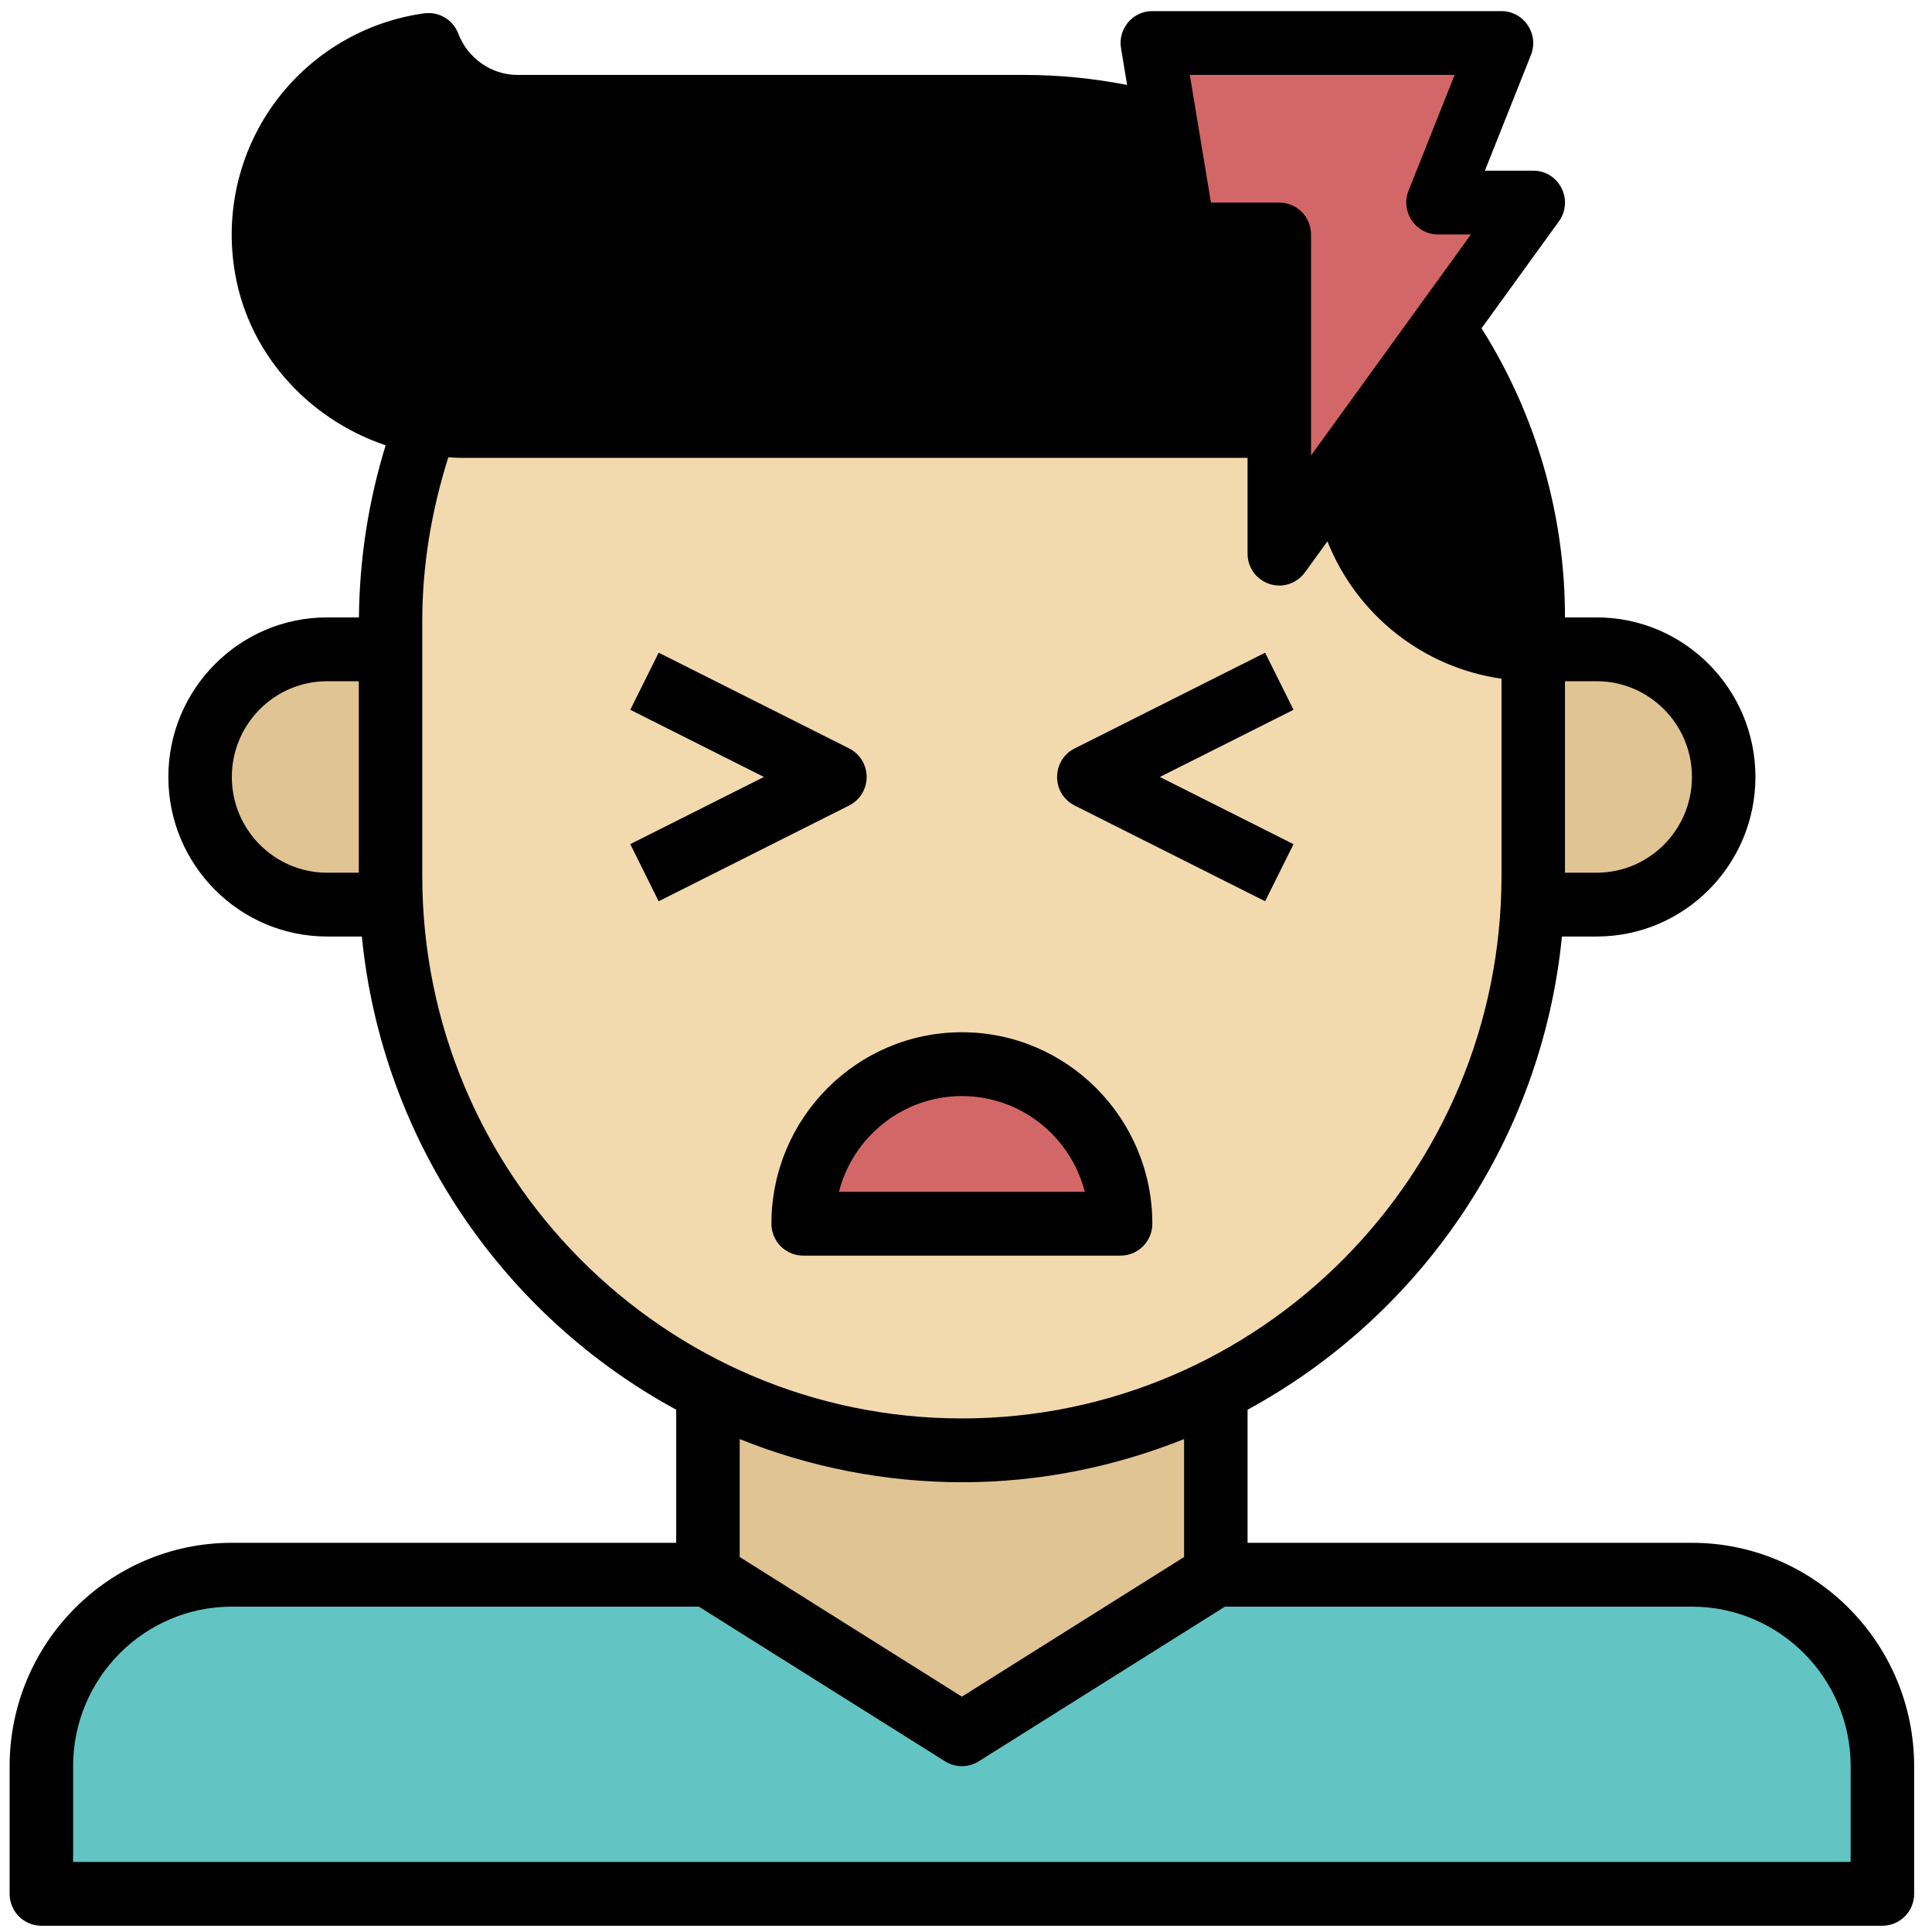 <?xml version="1.0" encoding="utf-8"?>
<svg viewBox="0 0 500 500" xmlns="http://www.w3.org/2000/svg">
  <path fill="#f2daae" d="M 347.512 118.494 L 347.512 110.236 L 119.233 110.236 C 116.096 110.236 112.998 109.938 109.966 109.392 C 104.109 125.546 101.102 142.593 101.07 159.785 L 101.07 225.854 C 101.07 307.95 167.274 374.505 248.934 374.505 C 330.597 374.505 396.801 307.95 396.801 225.854 L 396.801 168.044 C 369.576 168.044 347.512 145.853 347.512 118.494" style=""/>
  <path fill="#e0c494" d="M 84.64 234.11 L 101.07 234.11 L 101.07 168.044 L 84.64 168.044 C 59.339 168.044 43.535 195.569 56.176 217.595 C 62.049 227.811 72.892 234.11 84.64 234.11 M 413.23 168.044 L 396.801 168.044 L 396.801 234.11 L 413.23 234.11 C 438.523 234.11 454.328 206.578 441.685 184.561 C 435.811 174.338 424.968 168.044 413.23 168.044" style=""/>
  <path fill="#000" d="M 133.929 27.652 C 123.693 27.634 114.543 21.252 110.943 11.622 C 83.735 15.278 64.744 40.583 68.72 67.884 C 72.171 92.569 94.431 110.236 119.233 110.236 L 347.512 110.236 L 347.512 118.494 C 347.512 145.853 369.576 168.044 396.801 168.044 L 396.801 159.785 C 396.801 86.814 337.959 27.652 265.365 27.652 L 133.929 27.652 Z" style=""/>
  <path fill="#d36767" d="M 207.861 316.695 C 207.861 284.909 242.084 265.04 269.472 280.937 C 282.18 288.313 290.009 301.938 290.009 316.695 L 207.861 316.695 Z M 298.225 11.134 L 388.586 11.134 L 372.156 52.425 L 396.801 52.425 L 331.082 143.268 L 331.082 60.684 L 306.439 60.684 L 298.225 11.134 Z" style=""/>
  <path fill="#e0c494" d="M 248.934 374.505 C 226.116 374.49 203.615 369.136 183.218 358.872 L 183.218 407.539 L 248.934 448.83 L 314.653 407.539 L 314.653 358.872 C 294.248 369.136 271.748 374.49 248.934 374.505" style=""/>
  <path fill="#62c4c3" d="M 10.709 490.123 L 10.709 457.089 C 10.709 429.721 32.772 407.539 59.997 407.539 L 183.218 407.539 L 248.934 448.83 L 314.653 407.539 L 437.874 407.539 C 465.09 407.539 487.161 429.721 487.161 457.089 L 487.161 490.123 L 10.709 490.123 Z" style=""/>
  <path fill="#000" d="M 224.29 201.078 C 224.29 197.947 222.533 195.09 219.748 193.687 L 170.459 168.912 L 163.116 183.693 L 197.707 201.078 L 163.116 218.46 L 170.459 233.246 L 219.748 208.469 C 222.533 207.065 224.29 204.207 224.29 201.078 M 278.122 208.469 L 327.411 233.246 L 334.763 218.471 L 300.171 201.078 L 334.763 183.693 L 327.411 168.919 L 278.122 193.694 C 272.462 196.536 271.987 204.463 277.259 207.974 C 277.539 208.155 277.827 208.319 278.122 208.469" style=""/>
  <path fill="#000" d="M 437.874 399.279 L 322.869 399.279 L 322.869 364.832 C 367.4 340.646 398.978 295.355 404.227 242.369 L 413.23 242.369 C 435.877 242.369 454.303 223.847 454.303 201.078 C 454.303 178.309 435.877 159.785 413.23 159.785 L 405.014 159.785 C 405.039 133.284 397.549 107.327 383.419 84.963 L 403.446 57.282 C 407.159 52.137 403.946 44.879 397.655 44.208 C 397.375 44.183 397.088 44.167 396.801 44.167 L 384.29 44.167 L 396.217 14.205 C 398.344 8.78 394.385 2.892 388.586 2.876 L 298.225 2.876 C 293.14 2.859 289.269 7.459 290.125 12.497 L 291.693 21.985 C 283.019 20.286 274.194 19.409 265.365 19.392 L 133.929 19.392 C 127.186 19.392 121.032 15.089 118.609 8.697 C 117.237 5.121 113.613 2.951 109.834 3.444 C 94.655 5.534 80.919 13.594 71.637 25.85 C 62.337 38.162 58.345 53.722 60.562 69.026 C 63.603 90.743 79.292 108.311 99.805 115.249 C 95.361 129.675 93.028 144.679 92.895 159.785 L 84.64 159.785 C 61.993 159.785 43.567 178.309 43.567 201.078 C 43.567 223.847 61.993 242.369 84.64 242.369 L 93.644 242.369 C 98.893 295.355 130.47 340.646 175.003 364.832 L 175.003 399.279 L 59.997 399.279 C 28.296 399.279 2.493 425.212 2.493 457.089 L 2.493 490.123 C 2.493 494.681 6.164 498.382 10.709 498.382 L 487.161 498.382 C 491.698 498.382 495.377 494.681 495.377 490.123 L 495.377 457.089 C 495.377 425.212 469.574 399.279 437.874 399.279 M 413.23 176.302 C 426.817 176.302 437.874 187.419 437.874 201.078 C 437.874 214.738 426.817 225.854 413.23 225.854 L 405.014 225.854 L 405.014 176.302 L 413.23 176.302 Z M 388.586 158.959 C 371.006 155.385 357.821 140.683 356.098 122.739 L 372.937 99.458 C 383.074 117.634 388.463 138.117 388.586 158.959 M 376.453 19.392 L 364.525 49.354 C 362.389 54.781 366.347 60.66 372.156 60.684 L 380.667 60.684 L 339.297 117.876 L 339.297 60.684 C 339.297 56.117 335.616 52.425 331.082 52.425 L 313.396 52.425 L 307.926 19.392 L 376.453 19.392 Z M 76.836 66.722 C 75.234 55.779 78.077 44.646 84.73 35.835 C 90.153 28.593 97.799 23.357 106.499 20.945 C 112.57 30.236 122.865 35.851 133.929 35.91 L 265.365 35.91 C 275.264 35.91 285.064 37.173 294.609 39.526 L 298.337 62.047 C 298.996 66.026 302.422 68.944 306.439 68.944 L 322.869 68.944 L 322.869 101.977 L 119.226 101.977 C 97.865 101.977 79.655 86.821 76.836 66.722 M 59.997 201.078 C 59.997 187.419 71.054 176.302 84.64 176.302 L 92.855 176.302 L 92.855 225.854 L 84.64 225.854 C 71.054 225.854 59.997 214.738 59.997 201.078 M 109.285 226.695 L 109.285 160.628 C 109.285 146.407 111.642 132.227 116.029 118.344 C 117.097 118.404 118.148 118.494 119.226 118.494 L 322.869 118.494 L 322.869 143.268 C 322.859 149.628 329.711 153.599 335.182 150.42 C 336.184 149.842 337.046 149.057 337.727 148.125 L 343.536 140.099 C 351.142 159.191 368.32 172.752 388.586 175.65 L 388.586 226.695 C 388.586 304.11 325.939 367.088 248.934 367.088 C 171.931 367.088 109.285 304.11 109.285 226.695 M 248.934 383.606 C 269.258 383.606 288.621 379.558 306.439 372.431 L 306.439 402.954 L 248.934 439.095 L 191.433 402.954 L 191.433 372.431 C 209.719 379.79 229.228 383.58 248.934 383.606 M 478.949 481.863 L 18.921 481.863 L 18.921 457.089 C 18.921 434.321 37.349 415.797 59.997 415.797 L 180.861 415.797 L 244.582 455.833 C 247.244 457.501 250.626 457.501 253.289 455.833 L 317.01 415.797 L 437.874 415.797 C 460.522 415.797 478.949 434.321 478.949 457.089 L 478.949 481.863 Z" style=""/>
  <path fill="#000" d="M 298.225 316.695 C 298.225 289.368 276.118 267.145 248.934 267.145 C 221.753 267.145 199.646 289.368 199.646 316.695 C 199.646 321.253 203.32 324.955 207.861 324.955 L 290.009 324.955 C 294.543 324.955 298.225 321.253 298.225 316.695 M 217.12 308.438 C 220.766 294.207 233.656 283.662 248.934 283.662 C 264.214 283.662 277.104 294.207 280.751 308.438 L 217.12 308.438 Z" style=""/>
</svg>
